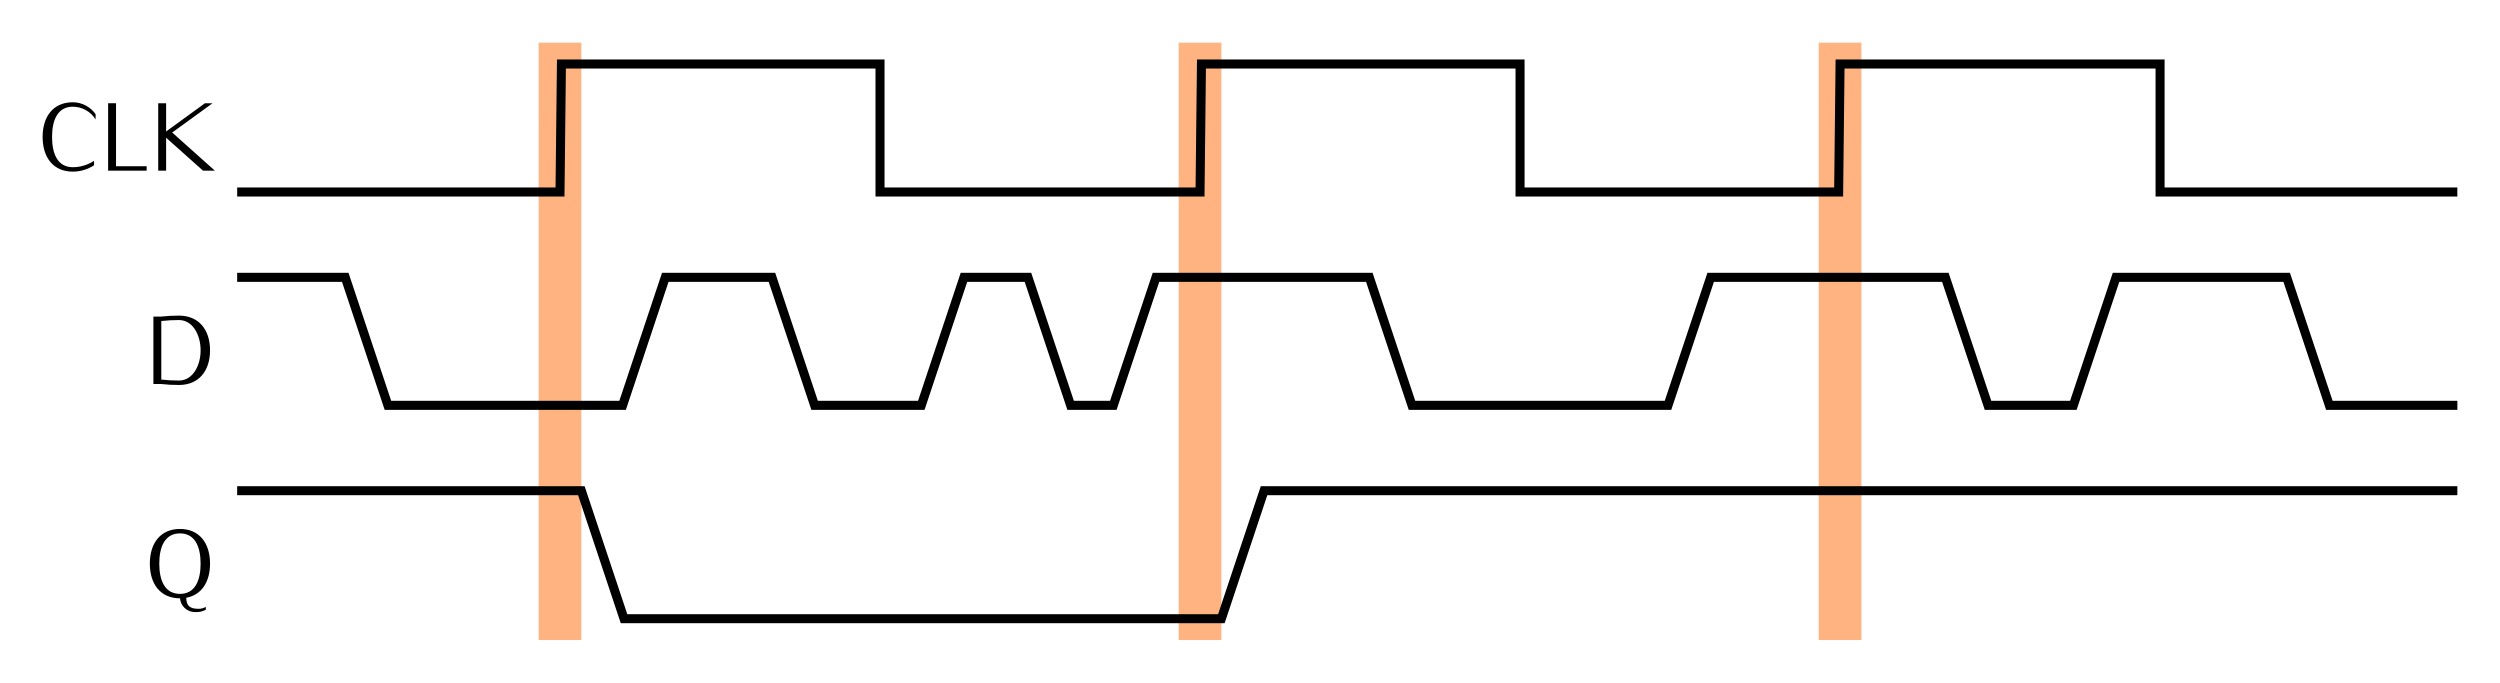 <?xml version="1.0" encoding="UTF-8" standalone="no"?>
<!-- Created with Inkscape (http://www.inkscape.org/) -->

<svg
   width="117.183mm"
   height="32mm"
   viewBox="0 0 415.214 113.386"
   id="svg10086"
   version="1.1"
   xmlns="http://www.w3.org/2000/svg"
   xmlns:svg="http://www.w3.org/2000/svg"
   xmlns:rdf="http://www.w3.org/1999/02/22-rdf-syntax-ns#"
   xmlns:cc="http://creativecommons.org/ns#"
   xmlns:dc="http://purl.org/dc/elements/1.1/">
  <defs
     id="defs10088" />
  <g
     id="layer1"
     transform="translate(-84.157,-159.449)">
    <g
       id="g235156"
       transform="translate(-890.657,-1591.674)" />
    <path
       id="rect3444"
       style="fill:#ffb380"
       d="m 386.22,166.535 h 7.087 v 99.213 h -7.087 z" />
    <path
       id="rect3442"
       style="fill:#ffb380"
       d="m 279.921,166.535 h 7.087 v 99.213 h -7.087 z" />
    <path
       id="rect265683-0"
       style="fill:#ffb380"
       d="m 173.622,166.535 h 7.087 v 99.213 h -7.087 z" />
    <path
       id="path235054"
       d="m 123.546,191.339 53.62,4e-5 0.235,-21.26 h 52.915 l -10e-6,21.26 h 53.15 l 0.235,-21.26 h 52.915 v 21.26 h 52.915 l 0.235,-21.26 h 53.15 v 21.26 h 49.371"
       style="fill:none;stroke:#000000;stroke-width:1.5;stroke-linecap:butt;stroke-linejoin:miter;stroke-miterlimit:4;stroke-dasharray:none;stroke-opacity:1" />
    <path
       id="path235058"
       d="m 123.546,205.512 h 17.952 l 7.087,21.26 h 38.976 l 7.087,-21.26 17.717,1e-4 7.087,21.26 h 17.716 l 7.087,-21.26 h 10.63 l 7.087,21.26 h 7.087 l 7.087,-21.26 h 35.433 l 7.087,21.26 h 42.52 l 7.087,-21.26 h 38.976 l 7.087,21.26 h 14.173 l 7.087,-21.26 h 28.346 l 7.087,21.26 h 21.26"
       style="fill:none;stroke:#000000;stroke-width:1.5;stroke-linecap:butt;stroke-linejoin:miter;stroke-miterlimit:4;stroke-dasharray:none;stroke-opacity:1" />
    <path
       id="path235060"
       d="m 123.546,240.945 57.163,-10e-5 7.087,21.26 c 0.235,-2e-5 45.152,0 99.213,-2e-5 l 7.087,-21.26 h 198.19"
       style="fill:none;stroke:#000000;stroke-width:1.5;stroke-linecap:butt;stroke-linejoin:miter;stroke-miterlimit:4;stroke-dasharray:none;stroke-opacity:1" />
    <g
       aria-label="CLK"
       id="text235084"
       style="line-height:0%;font-family:Iwona;-inkscape-font-specification:Sans;text-align:end;letter-spacing:0px;word-spacing:0px;text-anchor:end">
      <path
         d="m 100.034,179.283 v -0.864 c -0.864,-1.248 -2.288,-1.984 -3.792,-1.984 -3.248,0 -5.008,2.368 -5.008,5.76 0,3.392 1.76,5.76 5.008,5.76 1.248,0 2.48,-0.368 3.536,-1.056 v -0.736 c -1.056,0.688 -2.288,1.056 -3.536,1.056 -2.512,0 -3.44,-2.224 -3.44,-5.024 0,-2.8 0.928,-5.024 3.44,-5.024 1.536,0 2.976,0.8 3.792,2.112 z"
         style="font-size:16px;line-height:1.25"
         id="path24" />
      <path
         d="m 108.514,187.795 v -0.736 h -5.088 v -10.464 h -1.312 v 11.2 z"
         style="font-size:16px;line-height:1.25"
         id="path26" />
      <path
         d="m 119.842,187.795 -7.088,-6.336 6.704,-4.864 h -1.264 l -6.448,4.688 v -4.688 h -1.312 v 11.2 h 1.312 v -5.472 l 6.128,5.472 z"
         style="font-size:16px;line-height:1.25"
         id="path28" />
    </g>
    <g
       aria-label="D"
       id="text235088"
       style="line-height:0%;font-family:Iwona;-inkscape-font-specification:Sans;text-align:end;letter-spacing:0px;word-spacing:0px;text-anchor:end">
      <path
         d="m 119.042,217.628 c 0,-3.424 -1.872,-5.76 -5.168,-5.76 -0.992,0 -1.984,0.048 -2.96,0.16 h -1.28 v 11.2 h 1.28 c 0.976,0.112 1.968,0.16 2.96,0.16 3.296,0 5.168,-2.336 5.168,-5.76 z m -1.568,0 c 0,2.544 -1.296,5.024 -3.6,5.024 -0.976,0 -1.952,-0.048 -2.928,-0.16 v -9.728 c 0.976,-0.112 1.952,-0.16 2.928,-0.16 2.304,0 3.6,2.48 3.6,5.024 z"
         style="font-size:16px;line-height:1.25"
         id="path31" />
    </g>
    <g
       aria-label="Q"
       id="text235092"
       style="line-height:0%;font-family:Iwona;-inkscape-font-specification:Sans;text-align:end;letter-spacing:0px;word-spacing:0px;text-anchor:end">
      <path
         d="m 119.042,253.061 c 0,-3.392 -1.76,-5.76 -4.992,-5.76 -3.248,0 -5.008,2.368 -5.008,5.76 0,3.392 1.76,5.76 5.008,5.76 0.112,1.296 1.184,2.288 2.496,2.288 0.816,0 1.04,-0.048 1.792,-0.384 v -0.48 c -0.368,0.208 -0.768,0.32 -1.2,0.32 -1.456,0 -2.032,-0.512 -2.048,-1.84 2.56,-0.448 3.952,-2.656 3.952,-5.664 z m -1.568,0 c 0,2.8 -0.928,5.024 -3.424,5.024 -2.512,0 -3.44,-2.224 -3.44,-5.024 0,-2.8 0.928,-5.024 3.44,-5.024 2.496,0 3.424,2.224 3.424,5.024 z"
         style="font-size:16px;line-height:1.25"
         id="path34" />
    </g>
  </g>
</svg>
